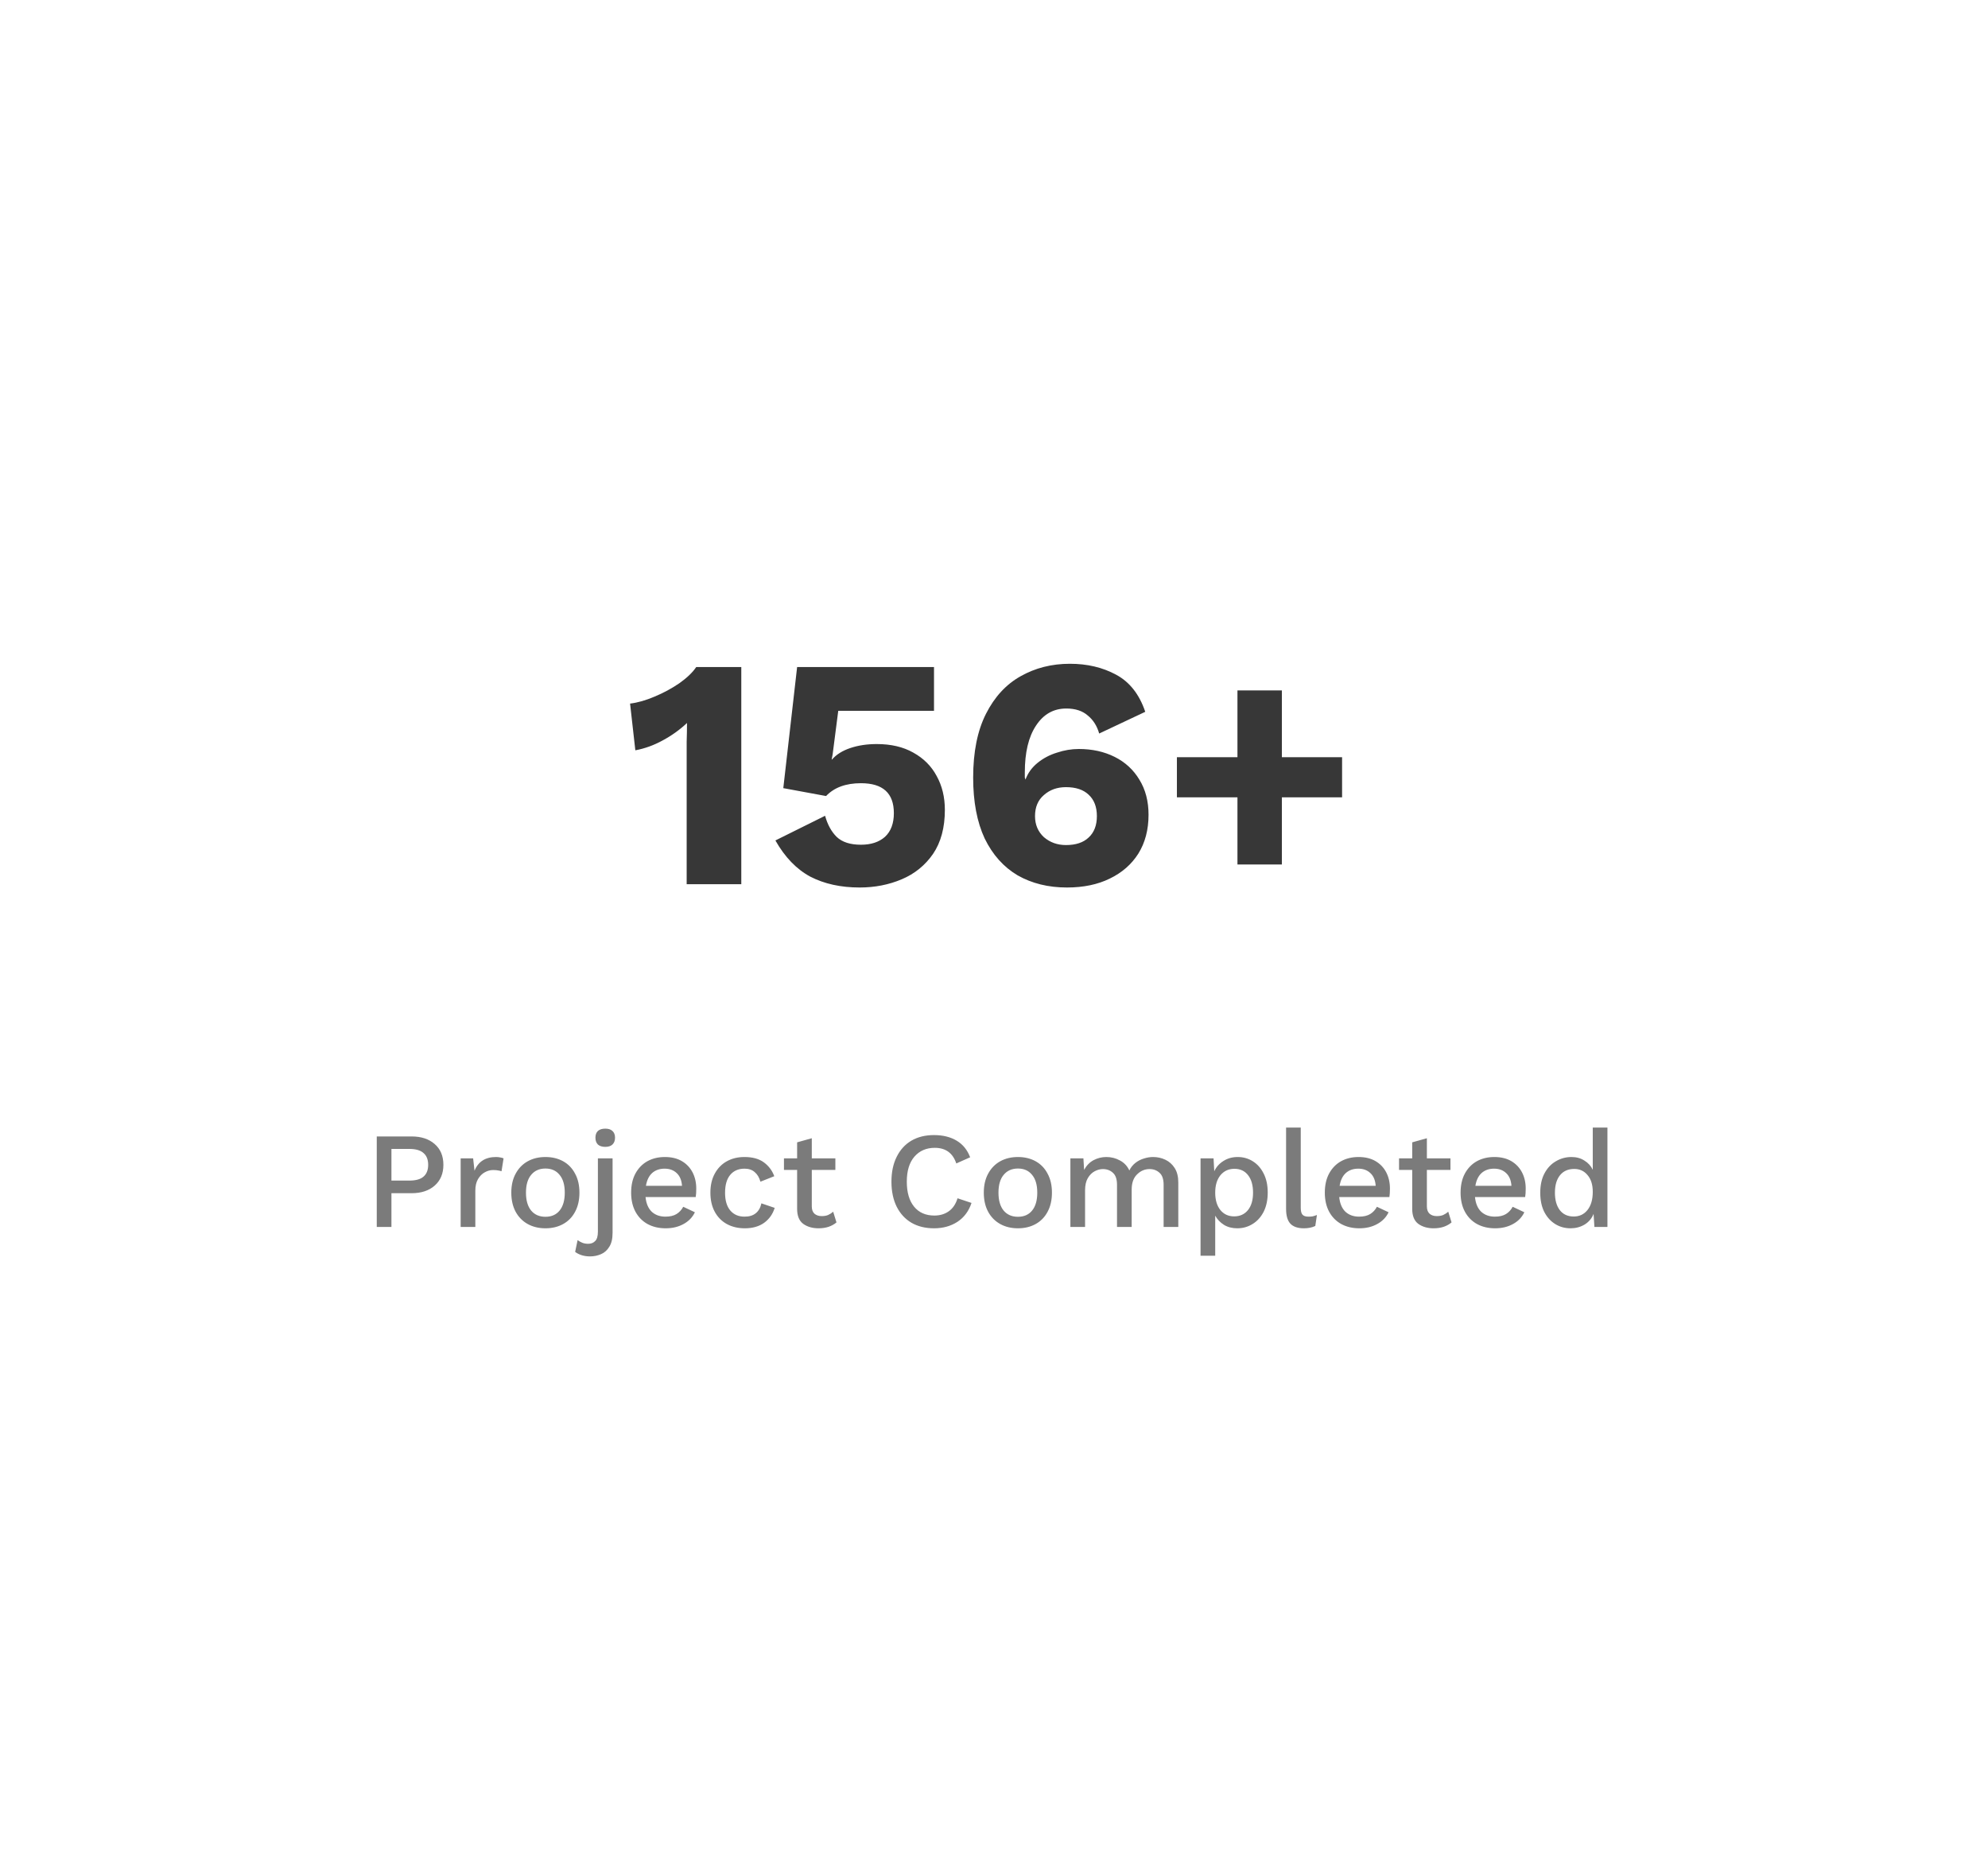 <svg width="290" height="270" viewBox="0 0 290 270" fill="none" xmlns="http://www.w3.org/2000/svg">
<g filter="url(#filter0_d_141_590)">
<rect x="10" y="9" width="270" height="250" fill="white"/>
</g>
<path d="M100.168 129V110.76C100.168 109.928 100.168 109.08 100.168 108.216C100.2 107.32 100.216 106.408 100.216 105.48C99.16 106.472 97.976 107.32 96.664 108.024C95.384 108.728 94.056 109.208 92.68 109.464L91.912 102.648C93 102.52 94.184 102.184 95.464 101.64C96.776 101.096 97.992 100.44 99.112 99.672C100.232 98.872 101.048 98.088 101.56 97.32H108.136V129H100.168ZM125.4 129.48C122.648 129.48 120.248 128.952 118.2 127.896C116.184 126.808 114.488 125.048 113.112 122.616L120.36 119.016C120.712 120.296 121.272 121.32 122.04 122.088C122.84 122.856 124.024 123.24 125.592 123.24C127.064 123.24 128.232 122.856 129.096 122.088C129.96 121.288 130.392 120.136 130.392 118.632C130.392 115.72 128.792 114.264 125.592 114.264C123.384 114.264 121.688 114.888 120.504 116.136L114.264 114.984L116.28 97.32H136.248V103.704H122.28L121.464 110.04L121.32 110.808H121.368C122.008 110.072 122.904 109.512 124.056 109.128C125.208 108.744 126.488 108.552 127.896 108.552C129.976 108.552 131.752 108.968 133.224 109.8C134.728 110.632 135.864 111.768 136.632 113.208C137.432 114.648 137.832 116.296 137.832 118.152C137.832 120.744 137.256 122.888 136.104 124.584C134.952 126.248 133.432 127.48 131.544 128.28C129.656 129.08 127.608 129.48 125.4 129.48ZM156.072 96.84C158.6 96.84 160.84 97.368 162.792 98.424C164.776 99.48 166.2 101.288 167.064 103.848L160.344 107.016C160.024 105.896 159.464 105.016 158.664 104.376C157.896 103.704 156.856 103.368 155.544 103.368C153.688 103.368 152.216 104.2 151.128 105.864C150.04 107.496 149.496 109.768 149.496 112.68V113.448L149.592 113.736C149.944 112.776 150.536 111.96 151.368 111.288C152.2 110.616 153.144 110.12 154.2 109.8C155.256 109.448 156.312 109.272 157.368 109.272C159.32 109.272 161.064 109.656 162.6 110.424C164.136 111.192 165.336 112.296 166.2 113.736C167.096 115.176 167.544 116.888 167.544 118.872C167.544 121.048 167.048 122.936 166.056 124.536C165.064 126.104 163.672 127.32 161.88 128.184C160.12 129.048 158.04 129.48 155.64 129.48C152.92 129.48 150.52 128.888 148.44 127.704C146.392 126.488 144.792 124.696 143.64 122.328C142.52 119.928 141.96 116.968 141.96 113.448C141.96 109.704 142.584 106.6 143.832 104.136C145.08 101.672 146.76 99.848 148.872 98.664C151.016 97.448 153.416 96.84 156.072 96.84ZM155.496 114.84C154.216 114.84 153.144 115.224 152.28 115.992C151.416 116.728 150.984 117.752 150.984 119.064C150.984 120.312 151.416 121.336 152.28 122.136C153.176 122.904 154.248 123.288 155.496 123.288C156.936 123.288 158.04 122.92 158.808 122.184C159.608 121.448 160.008 120.408 160.008 119.064C160.008 117.72 159.608 116.68 158.808 115.944C158.04 115.208 156.936 114.84 155.496 114.84ZM195.778 110.472V116.328H186.994V126.12H180.514V116.328H171.682V110.472H180.514V100.728H186.994V110.472H195.778Z" fill="#373737"/>
<path d="M60.04 165.8C61.44 165.8 62.56 166.167 63.4 166.9C64.253 167.633 64.68 168.647 64.68 169.94C64.68 171.22 64.253 172.233 63.4 172.98C62.56 173.713 61.44 174.08 60.04 174.08H57.1V179H54.96V165.8H60.04ZM59.7 172.24C60.647 172.24 61.34 172.047 61.78 171.66C62.233 171.273 62.46 170.7 62.46 169.94C62.46 169.18 62.233 168.607 61.78 168.22C61.34 167.82 60.647 167.62 59.7 167.62H57.1V172.24H59.7ZM67.199 179V169H69.019L69.219 170.8C69.766 169.467 70.812 168.8 72.359 168.8C72.559 168.8 72.759 168.82 72.959 168.86C73.159 168.887 73.326 168.933 73.459 169L73.159 170.88C73.012 170.827 72.846 170.787 72.659 170.76C72.486 170.72 72.246 170.7 71.939 170.7C71.512 170.7 71.099 170.813 70.699 171.04C70.312 171.253 69.986 171.587 69.719 172.04C69.466 172.48 69.339 173.033 69.339 173.7V179H67.199ZM79.566 168.8C80.54 168.8 81.4 169.007 82.146 169.42C82.893 169.833 83.473 170.433 83.886 171.22C84.313 171.993 84.526 172.92 84.526 174C84.526 175.08 84.313 176.013 83.886 176.8C83.473 177.573 82.893 178.167 82.146 178.58C81.4 178.993 80.54 179.2 79.566 179.2C78.593 179.2 77.733 178.993 76.986 178.58C76.24 178.167 75.653 177.573 75.226 176.8C74.8 176.013 74.586 175.08 74.586 174C74.586 172.92 74.8 171.993 75.226 171.22C75.653 170.433 76.24 169.833 76.986 169.42C77.733 169.007 78.593 168.8 79.566 168.8ZM79.566 170.48C78.686 170.48 77.993 170.787 77.486 171.4C76.98 172 76.726 172.867 76.726 174C76.726 175.133 76.98 176.007 77.486 176.62C77.993 177.22 78.686 177.52 79.566 177.52C80.446 177.52 81.133 177.22 81.626 176.62C82.133 176.007 82.386 175.133 82.386 174C82.386 172.867 82.133 172 81.626 171.4C81.133 170.787 80.446 170.48 79.566 170.48ZM88.299 167.32C87.832 167.32 87.472 167.207 87.219 166.98C86.979 166.74 86.859 166.407 86.859 165.98C86.859 165.553 86.979 165.227 87.219 165C87.472 164.773 87.832 164.66 88.299 164.66C88.752 164.66 89.099 164.773 89.339 165C89.592 165.227 89.719 165.553 89.719 165.98C89.719 166.407 89.592 166.74 89.339 166.98C89.099 167.207 88.752 167.32 88.299 167.32ZM89.359 169V179.88C89.359 180.733 89.199 181.407 88.879 181.9C88.572 182.407 88.165 182.767 87.659 182.98C87.165 183.193 86.639 183.3 86.079 183.3C85.625 183.3 85.212 183.24 84.839 183.12C84.465 183 84.152 182.84 83.899 182.64L84.259 180.92C84.445 181.067 84.665 181.193 84.919 181.3C85.172 181.407 85.465 181.46 85.799 181.46C86.225 181.46 86.565 181.327 86.819 181.06C87.085 180.807 87.219 180.347 87.219 179.68V169H89.359ZM97.107 179.2C96.107 179.2 95.227 178.993 94.467 178.58C93.72 178.167 93.133 177.573 92.707 176.8C92.28 176.013 92.067 175.08 92.067 174C92.067 172.92 92.273 171.993 92.687 171.22C93.114 170.433 93.694 169.833 94.427 169.42C95.174 169.007 96.027 168.8 96.987 168.8C97.96 168.8 98.787 169 99.467 169.4C100.147 169.8 100.667 170.347 101.027 171.04C101.387 171.733 101.567 172.52 101.567 173.4C101.567 173.653 101.56 173.887 101.547 174.1C101.534 174.313 101.514 174.493 101.487 174.64H94.167C94.26 175.573 94.56 176.287 95.067 176.78C95.587 177.26 96.254 177.5 97.067 177.5C97.734 177.5 98.273 177.373 98.687 177.12C99.1 176.867 99.427 176.513 99.667 176.06L101.367 176.86C101.02 177.593 100.467 178.167 99.707 178.58C98.96 178.993 98.094 179.2 97.107 179.2ZM96.947 170.5C96.213 170.5 95.607 170.713 95.127 171.14C94.66 171.567 94.36 172.187 94.227 173H99.487C99.433 172.2 99.18 171.587 98.727 171.16C98.273 170.72 97.68 170.5 96.947 170.5ZM108.589 168.8C109.776 168.8 110.723 169.06 111.429 169.58C112.136 170.1 112.643 170.773 112.949 171.6L110.929 172.4C110.756 171.787 110.476 171.32 110.089 171C109.716 170.667 109.223 170.5 108.609 170.5C107.716 170.5 107.016 170.807 106.509 171.42C106.016 172.02 105.769 172.887 105.769 174.02C105.769 175.14 106.023 176 106.529 176.6C107.036 177.2 107.729 177.5 108.609 177.5C109.303 177.5 109.849 177.333 110.249 177C110.663 176.667 110.936 176.187 111.069 175.56L113.009 176.22C112.729 177.127 112.216 177.853 111.469 178.4C110.723 178.933 109.783 179.2 108.649 179.2C107.663 179.2 106.789 178.993 106.029 178.58C105.283 178.167 104.696 177.573 104.269 176.8C103.843 176.013 103.629 175.08 103.629 174C103.629 172.92 103.843 171.993 104.269 171.22C104.696 170.433 105.283 169.833 106.029 169.42C106.776 169.007 107.629 168.8 108.589 168.8ZM121.86 169V170.68H118.42V176C118.42 176.48 118.553 176.84 118.82 177.08C119.087 177.307 119.433 177.42 119.86 177.42C120.233 177.42 120.547 177.367 120.8 177.26C121.067 177.14 121.313 176.98 121.54 176.78L122.02 178.34C121.713 178.607 121.333 178.82 120.88 178.98C120.44 179.127 119.947 179.2 119.4 179.2C118.52 179.2 117.78 178.987 117.18 178.56C116.58 178.12 116.28 177.387 116.28 176.36V170.68H114.36V169H116.28V166.66L118.42 166.06V169H121.86ZM141.72 175.5C141.32 176.7 140.634 177.62 139.66 178.26C138.687 178.887 137.554 179.2 136.26 179.2C134.98 179.2 133.874 178.927 132.94 178.38C132.02 177.833 131.307 177.053 130.8 176.04C130.294 175.013 130.04 173.8 130.04 172.4C130.04 171 130.294 169.793 130.8 168.78C131.307 167.753 132.02 166.967 132.94 166.42C133.874 165.873 134.974 165.6 136.24 165.6C137.547 165.6 138.654 165.873 139.56 166.42C140.467 166.967 141.12 167.773 141.52 168.84L139.5 169.74C138.994 168.22 137.947 167.46 136.36 167.46C135.12 167.46 134.127 167.893 133.38 168.76C132.647 169.613 132.28 170.827 132.28 172.4C132.28 173.96 132.634 175.173 133.34 176.04C134.047 176.907 135.034 177.34 136.3 177.34C137.114 177.34 137.814 177.133 138.4 176.72C139 176.293 139.427 175.66 139.68 174.82L141.72 175.5ZM148.492 168.8C149.466 168.8 150.326 169.007 151.072 169.42C151.819 169.833 152.399 170.433 152.812 171.22C153.239 171.993 153.452 172.92 153.452 174C153.452 175.08 153.239 176.013 152.812 176.8C152.399 177.573 151.819 178.167 151.072 178.58C150.326 178.993 149.466 179.2 148.492 179.2C147.519 179.2 146.659 178.993 145.912 178.58C145.166 178.167 144.579 177.573 144.152 176.8C143.726 176.013 143.512 175.08 143.512 174C143.512 172.92 143.726 171.993 144.152 171.22C144.579 170.433 145.166 169.833 145.912 169.42C146.659 169.007 147.519 168.8 148.492 168.8ZM148.492 170.48C147.612 170.48 146.919 170.787 146.412 171.4C145.906 172 145.652 172.867 145.652 174C145.652 175.133 145.906 176.007 146.412 176.62C146.919 177.22 147.612 177.52 148.492 177.52C149.372 177.52 150.059 177.22 150.552 176.62C151.059 176.007 151.312 175.133 151.312 174C151.312 172.867 151.059 172 150.552 171.4C150.059 170.787 149.372 170.48 148.492 170.48ZM156.144 179V169H158.044L158.144 170.68C158.491 170.04 158.951 169.567 159.524 169.26C160.111 168.953 160.731 168.8 161.384 168.8C162.104 168.8 162.764 168.967 163.364 169.3C163.978 169.62 164.438 170.107 164.744 170.76C164.958 170.32 165.251 169.953 165.624 169.66C165.998 169.367 166.411 169.153 166.864 169.02C167.318 168.873 167.764 168.8 168.204 168.8C168.844 168.8 169.444 168.933 170.004 169.2C170.564 169.467 171.018 169.873 171.364 170.42C171.711 170.967 171.884 171.667 171.884 172.52V179H169.744V172.86C169.744 172.033 169.544 171.447 169.144 171.1C168.758 170.74 168.271 170.56 167.684 170.56C166.991 170.56 166.384 170.82 165.864 171.34C165.344 171.847 165.084 172.587 165.084 173.56V179H162.944V172.86C162.944 172.033 162.744 171.447 162.344 171.1C161.958 170.74 161.471 170.56 160.884 170.56C160.484 170.56 160.084 170.667 159.684 170.88C159.284 171.093 158.951 171.427 158.684 171.88C158.418 172.333 158.284 172.933 158.284 173.68V179H156.144ZM175.129 183.2V169H177.029L177.129 170.88C177.422 170.253 177.869 169.753 178.469 169.38C179.069 168.993 179.762 168.8 180.549 168.8C181.362 168.8 182.095 169.007 182.749 169.42C183.415 169.833 183.942 170.427 184.329 171.2C184.729 171.973 184.929 172.9 184.929 173.98C184.929 175.073 184.729 176.013 184.329 176.8C183.929 177.573 183.389 178.167 182.709 178.58C182.042 178.993 181.302 179.2 180.489 179.2C179.742 179.2 179.095 179.033 178.549 178.7C178.002 178.353 177.575 177.907 177.269 177.36V183.2H175.129ZM180.029 177.46C180.882 177.46 181.555 177.153 182.049 176.54C182.542 175.927 182.789 175.08 182.789 174C182.789 172.92 182.549 172.073 182.069 171.46C181.589 170.833 180.922 170.52 180.069 170.52C179.229 170.52 178.549 170.833 178.029 171.46C177.522 172.087 177.269 172.933 177.269 174C177.269 175.053 177.515 175.893 178.009 176.52C178.515 177.147 179.189 177.46 180.029 177.46ZM189.748 164.5V176.2C189.748 176.693 189.834 177.033 190.008 177.22C190.181 177.407 190.468 177.5 190.868 177.5C191.108 177.5 191.308 177.487 191.468 177.46C191.641 177.42 191.854 177.353 192.108 177.26L191.868 178.86C191.401 179.087 190.848 179.2 190.208 179.2C189.314 179.2 188.654 178.973 188.228 178.52C187.814 178.067 187.608 177.353 187.608 176.38V164.5H189.748ZM198.298 179.2C197.298 179.2 196.418 178.993 195.658 178.58C194.912 178.167 194.325 177.573 193.898 176.8C193.472 176.013 193.258 175.08 193.258 174C193.258 172.92 193.465 171.993 193.878 171.22C194.305 170.433 194.885 169.833 195.618 169.42C196.365 169.007 197.218 168.8 198.178 168.8C199.152 168.8 199.978 169 200.658 169.4C201.338 169.8 201.858 170.347 202.218 171.04C202.578 171.733 202.758 172.52 202.758 173.4C202.758 173.653 202.752 173.887 202.738 174.1C202.725 174.313 202.705 174.493 202.678 174.64H195.358C195.452 175.573 195.752 176.287 196.258 176.78C196.778 177.26 197.445 177.5 198.258 177.5C198.925 177.5 199.465 177.373 199.878 177.12C200.292 176.867 200.618 176.513 200.858 176.06L202.558 176.86C202.212 177.593 201.658 178.167 200.898 178.58C200.152 178.993 199.285 179.2 198.298 179.2ZM198.138 170.5C197.405 170.5 196.798 170.713 196.318 171.14C195.852 171.567 195.552 172.187 195.418 173H200.678C200.625 172.2 200.372 171.587 199.918 171.16C199.465 170.72 198.872 170.5 198.138 170.5ZM211.586 169V170.68H208.146V176C208.146 176.48 208.28 176.84 208.546 177.08C208.813 177.307 209.16 177.42 209.586 177.42C209.96 177.42 210.273 177.367 210.526 177.26C210.793 177.14 211.04 176.98 211.266 176.78L211.746 178.34C211.44 178.607 211.06 178.82 210.606 178.98C210.166 179.127 209.673 179.2 209.126 179.2C208.246 179.2 207.506 178.987 206.906 178.56C206.306 178.12 206.006 177.387 206.006 176.36V170.68H204.086V169H206.006V166.66L208.146 166.06V169H211.586ZM218.103 179.2C217.103 179.2 216.223 178.993 215.463 178.58C214.716 178.167 214.13 177.573 213.703 176.8C213.276 176.013 213.063 175.08 213.063 174C213.063 172.92 213.27 171.993 213.683 171.22C214.11 170.433 214.69 169.833 215.423 169.42C216.17 169.007 217.023 168.8 217.983 168.8C218.956 168.8 219.783 169 220.463 169.4C221.143 169.8 221.663 170.347 222.023 171.04C222.383 171.733 222.563 172.52 222.563 173.4C222.563 173.653 222.556 173.887 222.543 174.1C222.53 174.313 222.51 174.493 222.483 174.64H215.163C215.256 175.573 215.556 176.287 216.063 176.78C216.583 177.26 217.25 177.5 218.063 177.5C218.73 177.5 219.27 177.373 219.683 177.12C220.096 176.867 220.423 176.513 220.663 176.06L222.363 176.86C222.016 177.593 221.463 178.167 220.703 178.58C219.956 178.993 219.09 179.2 218.103 179.2ZM217.943 170.5C217.21 170.5 216.603 170.713 216.123 171.14C215.656 171.567 215.356 172.187 215.223 173H220.483C220.43 172.2 220.176 171.587 219.723 171.16C219.27 170.72 218.676 170.5 217.943 170.5ZM229.105 179.2C228.279 179.2 227.532 178.993 226.865 178.58C226.199 178.167 225.665 177.573 225.265 176.8C224.879 176.027 224.685 175.1 224.685 174.02C224.685 172.9 224.892 171.953 225.305 171.18C225.719 170.407 226.272 169.82 226.965 169.42C227.659 169.007 228.419 168.8 229.245 168.8C229.965 168.8 230.592 168.973 231.125 169.32C231.672 169.653 232.079 170.1 232.345 170.66V164.5H234.485V179H232.585L232.465 177.1C232.199 177.767 231.759 178.287 231.145 178.66C230.532 179.02 229.852 179.2 229.105 179.2ZM229.565 177.48C230.405 177.48 231.079 177.16 231.585 176.52C232.092 175.88 232.345 175 232.345 173.88C232.345 172.84 232.092 172.027 231.585 171.44C231.092 170.84 230.445 170.54 229.645 170.54C228.752 170.54 228.059 170.847 227.565 171.46C227.072 172.073 226.825 172.92 226.825 174C226.825 175.08 227.065 175.933 227.545 176.56C228.025 177.173 228.699 177.48 229.565 177.48Z" fill="#7B7B7B"/>
<defs>
<filter id="filter0_d_141_590" x="0" y="0" width="290" height="270" filterUnits="userSpaceOnUse" color-interpolation-filters="sRGB">
<feFlood flood-opacity="0" result="BackgroundImageFix"/>
<feColorMatrix in="SourceAlpha" type="matrix" values="0 0 0 0 0 0 0 0 0 0 0 0 0 0 0 0 0 0 127 0" result="hardAlpha"/>
<feOffset dy="1"/>
<feGaussianBlur stdDeviation="5"/>
<feColorMatrix type="matrix" values="0 0 0 0 0 0 0 0 0 0 0 0 0 0 0 0 0 0 0.1 0"/>
<feBlend mode="normal" in2="BackgroundImageFix" result="effect1_dropShadow_141_590"/>
<feBlend mode="normal" in="SourceGraphic" in2="effect1_dropShadow_141_590" result="shape"/>
</filter>
</defs>
</svg>
